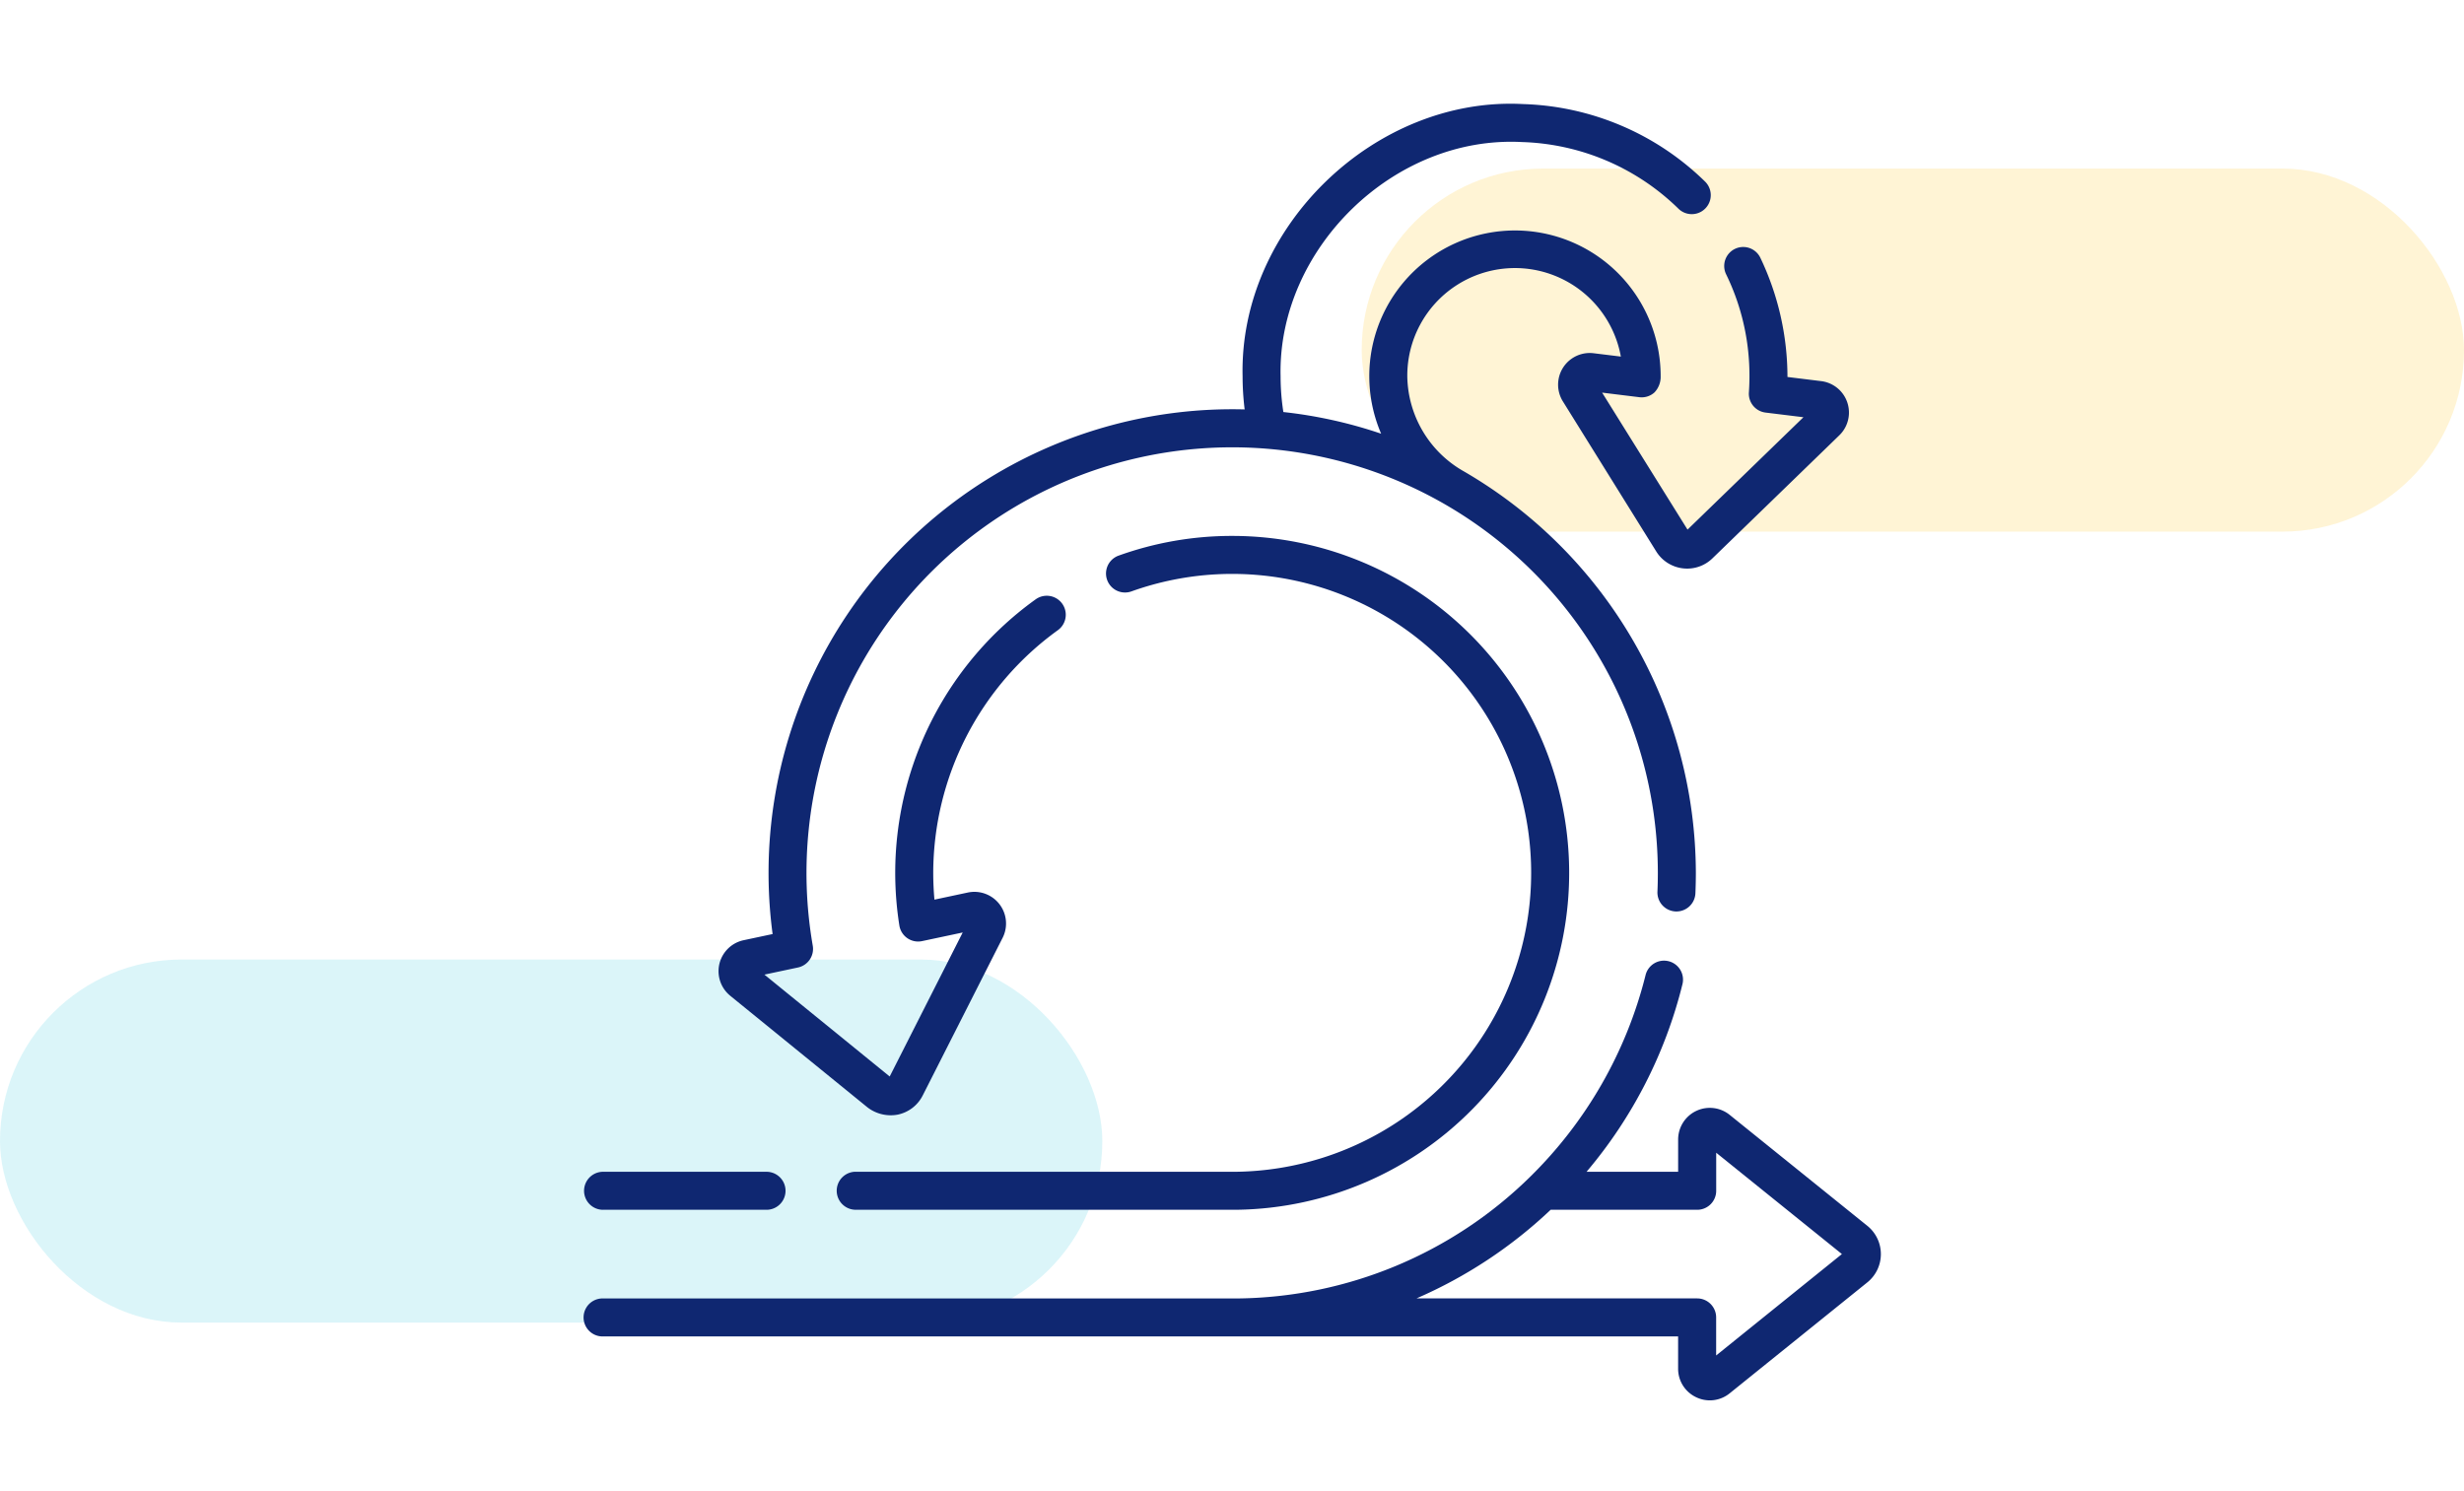 <svg xmlns="http://www.w3.org/2000/svg" xmlns:xlink="http://www.w3.org/1999/xlink" width="190" height="115" viewBox="0 0 190 115">
  <defs>
    <clipPath id="clip-path">
      <rect id="Rectángulo_44950" data-name="Rectángulo 44950" width="100.032" height="100" fill="#0f2771"/>
    </clipPath>
  </defs>
  <g id="Grupo_222361" data-name="Grupo 222361" transform="translate(-179 -21420.012)">
    <g id="Grupo_222360" data-name="Grupo 222360">
      <g id="Grupo_222359" data-name="Grupo 222359">
        <g id="Grupo_210464" data-name="Grupo 210464" transform="translate(-1 15803.012)">
          <rect id="Rectángulo_43992" data-name="Rectángulo 43992" width="190" height="115" transform="translate(180 5617)" fill="none"/>
          <g id="Grupo_146383" data-name="Grupo 146383" transform="translate(0 5223)">
            <rect id="Rectángulo_41430" data-name="Rectángulo 41430" width="85" height="28" rx="14" transform="translate(285 407)" fill="#feca2e" opacity="0.2"/>
            <rect id="Rectángulo_41431" data-name="Rectángulo 41431" width="85" height="28" rx="14" transform="translate(180 468)" fill="#4dd0e1" opacity="0.2"/>
          </g>
          <g id="Grupo_146880" data-name="Grupo 146880" transform="translate(225 5625)">
            <g id="Grupo_146881" data-name="Grupo 146881" clip-path="url(#clip-path)">
              <path id="Trazado_203665" data-name="Trazado 203665" d="M98.989,86.536,88.377,77.981a2.442,2.442,0,0,0-3.975,1.9v2.487H77.34a35.593,35.593,0,0,0,7.392-14.452,1.465,1.465,0,1,0-2.845-.7A33,33,0,0,1,72.96,82.786a32.659,32.659,0,0,1-22.44,9.351H1.465a1.465,1.465,0,0,0,0,2.931H84.4v2.487a2.423,2.423,0,0,0,1.389,2.2,2.424,2.424,0,0,0,2.586-.3L98.989,90.9a2.8,2.8,0,0,0,0-4.364Zm-11.656,10V93.6a1.465,1.465,0,0,0-1.465-1.465H64.224A35.7,35.7,0,0,0,74.572,85.3h11.3a1.464,1.464,0,0,0,1.465-1.465V80.9l9.693,7.815Z" fill="#0f2771"/>
              <path id="Trazado_203666" data-name="Trazado 203666" d="M1.465,85.3H14.108a1.465,1.465,0,1,0,0-2.93H1.465a1.466,1.466,0,0,0,0,2.931" fill="#0f2771"/>
              <path id="Trazado_203667" data-name="Trazado 203667" d="M50.377,82.367H20.947a1.466,1.466,0,0,0,0,2.931H50.409a25.985,25.985,0,0,0-.392-51.967,25.811,25.811,0,0,0-8.762,1.52,1.465,1.465,0,0,0,.991,2.758,23.055,23.055,0,1,1,8.131,44.759" fill="#0f2771"/>
              <path id="Trazado_203668" data-name="Trazado 203668" d="M11.306,68.793l10.575,8.6a2.937,2.937,0,0,0,2.351.567,2.79,2.79,0,0,0,1.918-1.475l6.162-12.158a2.442,2.442,0,0,0-2.686-3.493l-2.571.547c-.062-.692-.093-1.383-.093-2.068A23.138,23.138,0,0,1,36.573,40.6a1.465,1.465,0,0,0-1.713-2.378A25.967,25.967,0,0,0,24.35,63.374,1.464,1.464,0,0,0,26.1,64.58l3.135-.666-5.63,11.107-9.66-7.857,2.588-.55a1.465,1.465,0,0,0,1.139-1.682,32.824,32.824,0,1,1,65.165-5.618c0,.484-.01.972-.031,1.451a1.465,1.465,0,0,0,2.928.127c.022-.522.034-1.053.034-1.578A35.883,35.883,0,0,0,67.887,28.357a8.563,8.563,0,0,1-4.37-7.337A8.3,8.3,0,0,1,79.985,19.5l-2.1-.258a2.442,2.442,0,0,0-2.371,3.714l7.2,11.574a2.8,2.8,0,0,0,2.039,1.3,2.9,2.9,0,0,0,.347.021,2.789,2.789,0,0,0,1.947-.791l9.785-9.49a2.442,2.442,0,0,0-1.4-4.177l-2.6-.32a21.343,21.343,0,0,0-2.094-9.2,1.465,1.465,0,0,0-2.636,1.281,17.762,17.762,0,0,1,1.773,6.851,18.521,18.521,0,0,1-.017,2.259,1.465,1.465,0,0,0,1.283,1.554l2.923.359-8.938,8.668L78.54,22.28l2.873.353a1.468,1.468,0,0,0,1.164-.369,1.738,1.738,0,0,0,.477-1.244A11.234,11.234,0,1,0,61.5,25.447a35.345,35.345,0,0,0-7.539-1.67,17.952,17.952,0,0,1-.214-2.757c-.233-9.787,8.7-18.6,18.626-18.064A18.014,18.014,0,0,1,84.43,8.1,1.465,1.465,0,1,0,86.475,6,20.937,20.937,0,0,0,72.461.027C61.072-.591,50.547,9.488,50.817,21.02a21.014,21.014,0,0,0,.159,2.555,35.759,35.759,0,0,0-36.4,40.46l-2.235.475a2.442,2.442,0,0,0-1.033,4.283Z" fill="#0f2771"/>
            </g>
          </g>
        </g>
      </g>
    </g>
  </g>
</svg>
